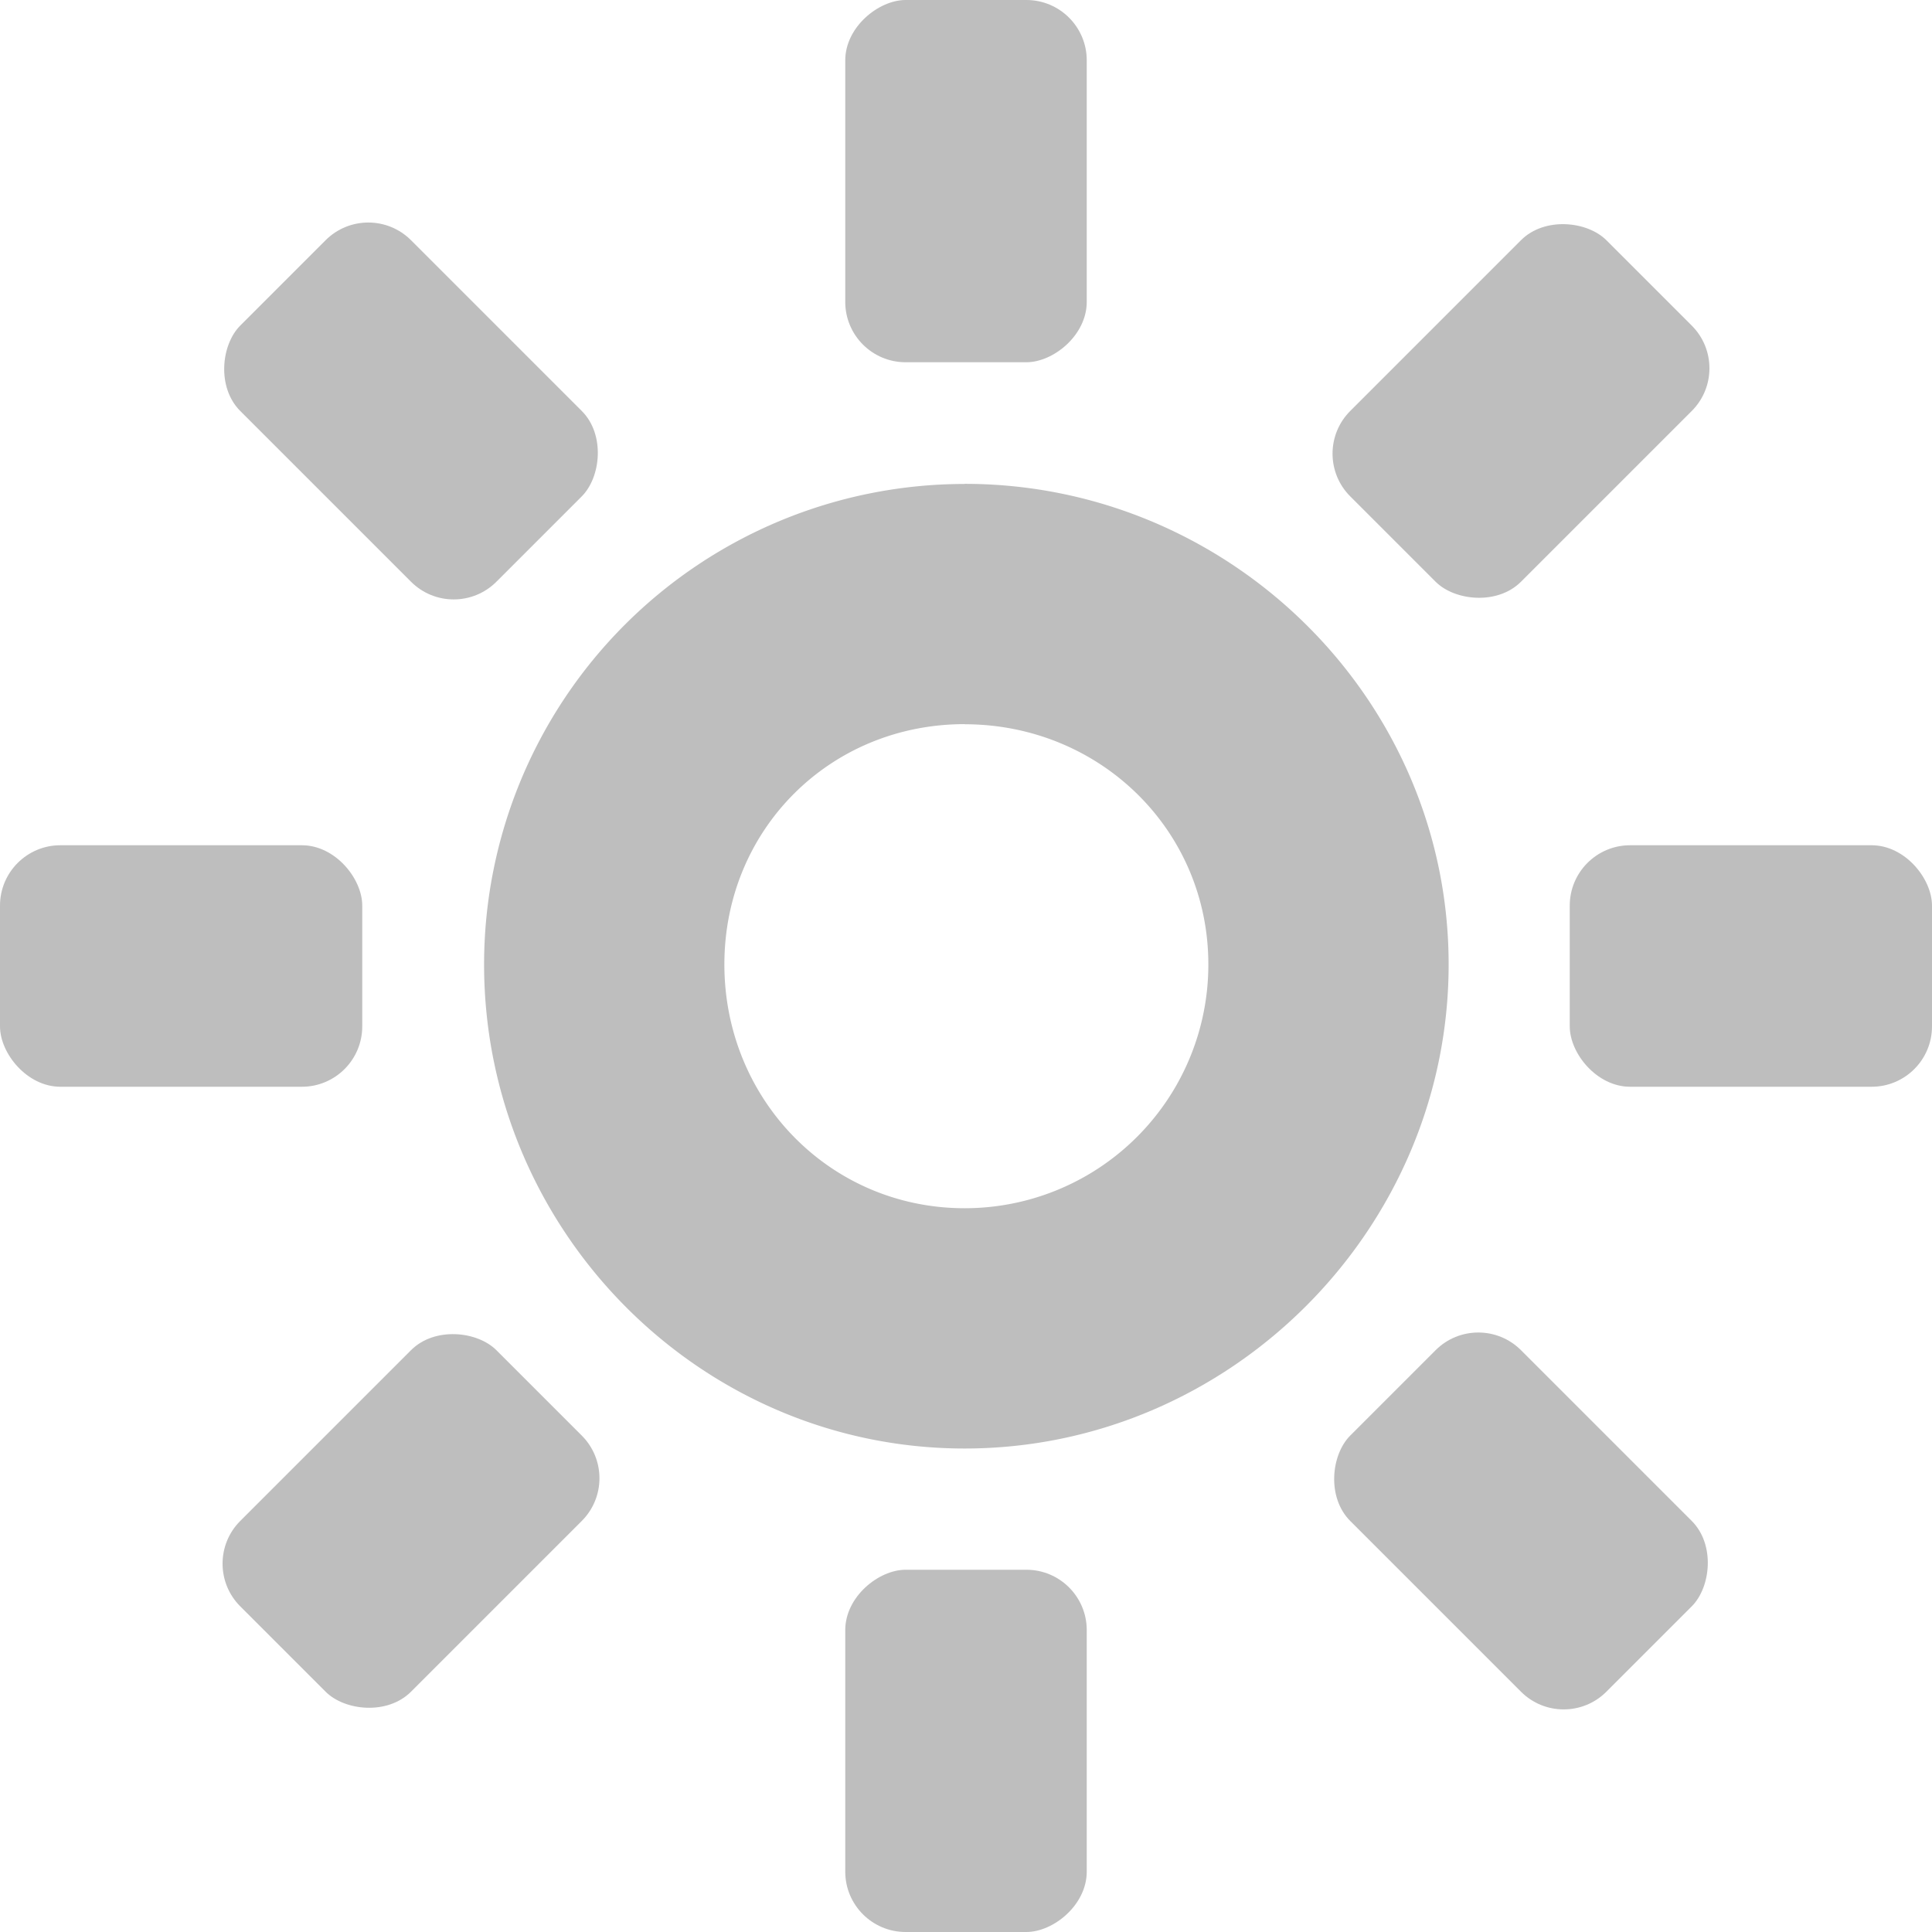 <svg height="16" width="16" xmlns="http://www.w3.org/2000/svg"><title>Gnome Symbolic Icon Theme</title><g transform="translate(-81 -317)" fill="#bebebe"><rect height="2" rx=".5" ry=".5" style="marker:none" width="3" x="81" y="324" color="#bebebe" overflow="visible"/><rect height="2" rx=".5" ry=".5" style="marker:none" width="3" x="94" y="324" color="#bebebe" overflow="visible"/><rect height="2" rx=".5" ry=".5" style="marker:none" transform="rotate(-45)" width="3" x="-174.877" y="291.742" color="#bebebe" overflow="visible"/><rect height="2" rx=".5" ry=".5" style="marker:none" transform="rotate(-45)" width="3" x="-161.877" y="291.742" color="#bebebe" overflow="visible"/><rect height="2" rx=".5" ry=".5" style="marker:none" transform="rotate(-90)" width="3" x="-333" y="88" color="#bebebe" overflow="visible"/><rect height="2" rx=".5" ry=".5" style="marker:none" transform="rotate(-90)" width="3" x="-320" y="88" color="#bebebe" overflow="visible"/><rect height="2" rx=".5" ry=".5" style="marker:none" transform="rotate(-135)" width="3" x="-300.742" y="-167.877" color="#bebebe" overflow="visible"/><rect height="2" rx=".5" ry=".5" style="marker:none" transform="rotate(-135)" width="3" x="-287.742" y="-167.877" color="#bebebe" overflow="visible"/><path d="M88.989 321.008a3.98 3.98 0 0 0-3.98 3.979c0 2.197 1.782 4.009 3.98 4.009 2.197 0 4.008-1.812 4.008-4.009s-1.811-3.98-4.008-3.98zm0 1.99c1.116 0 2.018.873 2.018 1.989a2.017 2.017 0 0 1-2.018 2.019c-1.117 0-1.99-.903-1.99-2.019s.873-1.99 1.99-1.99z" style="text-indent:0;text-align:start;line-height:normal;text-transform:none;block-progression:tb;marker:none;-inkscape-font-specification:Sans" font-weight="400" color="#000" overflow="visible" font-family="Sans"/></g></svg>